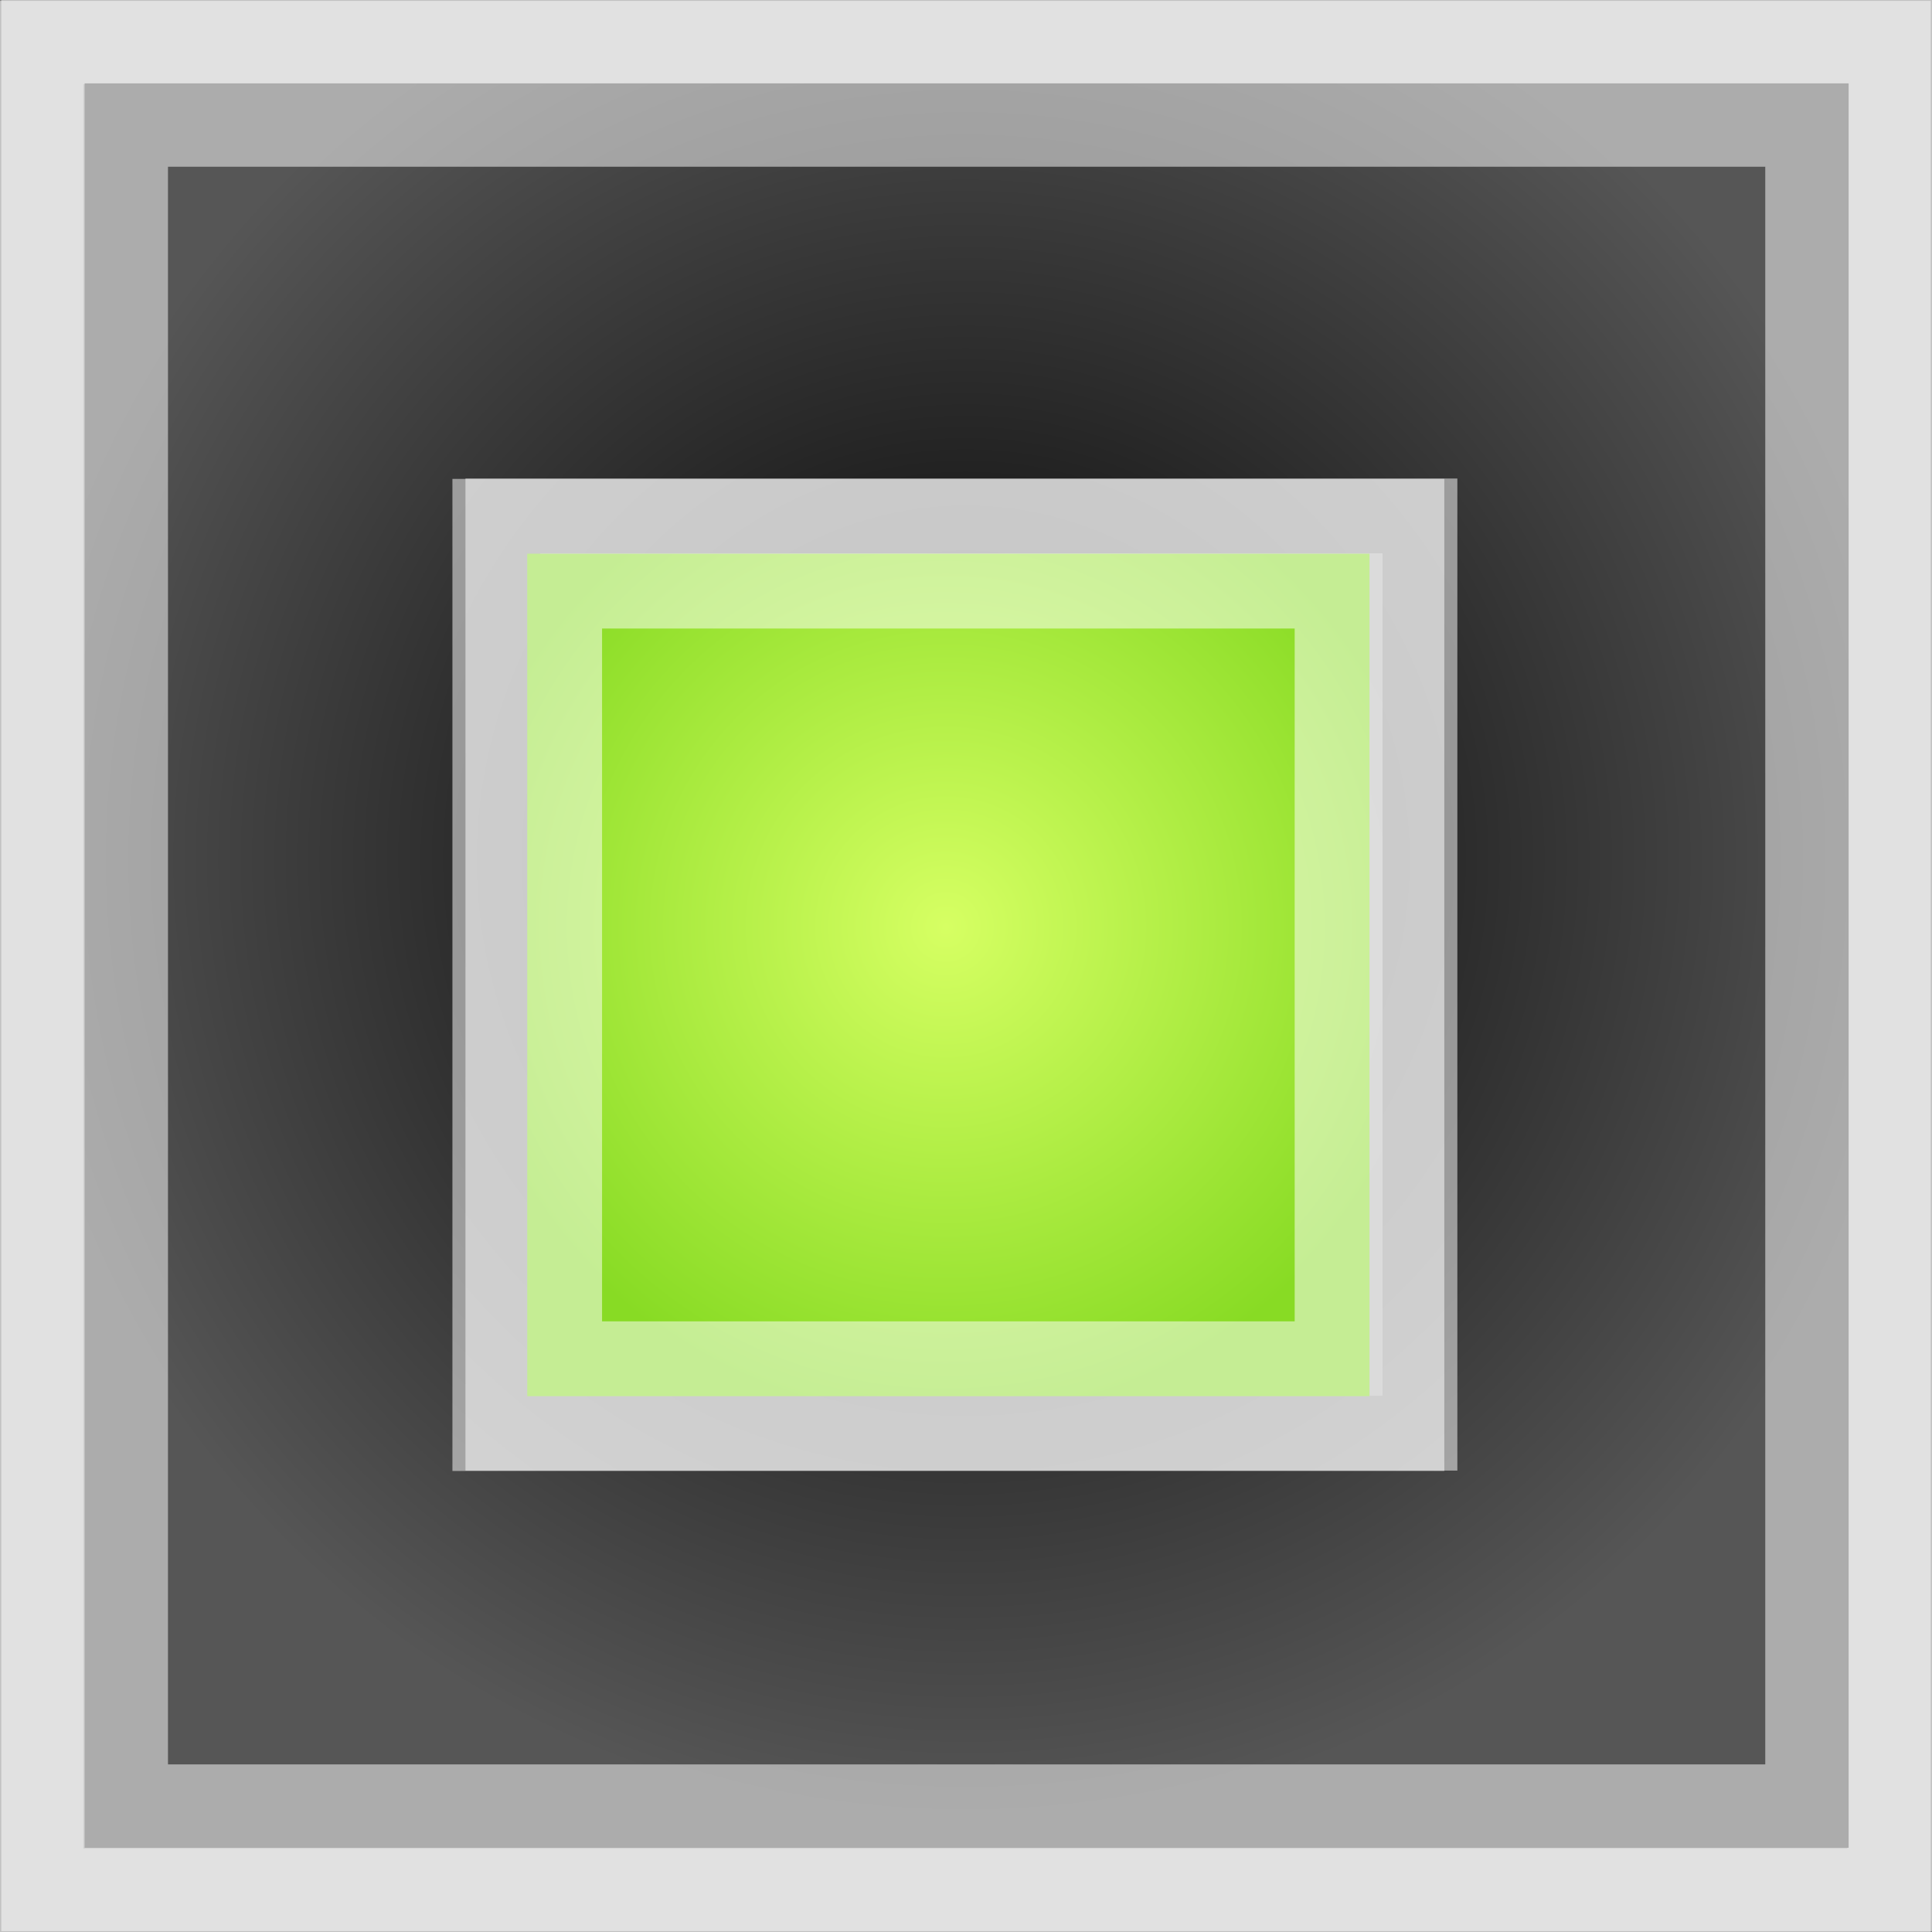 <?xml version="1.0" encoding="UTF-8" standalone="no"?>
<!-- Created with Inkscape (http://www.inkscape.org/) -->

<svg
   xmlns:dc="http://purl.org/dc/elements/1.1/"
   xmlns:cc="http://creativecommons.org/ns#"
   xmlns:rdf="http://www.w3.org/1999/02/22-rdf-syntax-ns#"
   xmlns:svg="http://www.w3.org/2000/svg"
   xmlns="http://www.w3.org/2000/svg"
   xmlns:xlink="http://www.w3.org/1999/xlink"
   xmlns:sodipodi="http://sodipodi.sourceforge.net/DTD/sodipodi-0.dtd"
   xmlns:inkscape="http://www.inkscape.org/namespaces/inkscape"
   width="20"
   height="20"
   id="svg2"
   version="1.1"
   inkscape:version="0.48.2 r9819"
   sodipodi:docname="Checkbox.svg">
  <rect width="100%" height="100%" fill="#808080" stroke="none"/>
  <defs
     id="defs4">
    <linearGradient
       id="linearGradient3934">
      <stop
         id="stop3936"
         offset="0"
         style="stop-color:#000000;stop-opacity:1;" />
      <stop
         id="stop3938"
         offset="1"
         style="stop-color:#565656;stop-opacity:1;" />
    </linearGradient>
    <linearGradient
       id="linearGradient16544">
      <stop
         id="stop16546"
         offset="0"
         style="stop-color:#959595;stop-opacity:1;" />
      <stop
         id="stop16548"
         offset="1"
         style="stop-color:#6a6a6a;stop-opacity:1;" />
    </linearGradient>
    <linearGradient
       id="linearGradient16550">
      <stop
         id="stop16552"
         offset="0"
         style="stop-color:#909090;stop-opacity:1;" />
      <stop
         id="stop16554"
         offset="1"
         style="stop-color:#000000;stop-opacity:1;" />
    </linearGradient>
    <radialGradient
       r="5.096"
       fy="3151.431"
       fx="-108.983"
       cy="3151.431"
       cx="-108.983"
       gradientTransform="matrix(1.961,0,0,1.961,218.807,-6176.007)"
       gradientUnits="userSpaceOnUse"
       id="radialGradient16301"
       xlink:href="#linearGradient3934"
       inkscape:collect="always" />
    <linearGradient
       id="linearGradient8807-4-4-7-6-8-4">
      <stop
         style="stop-color:#000000;stop-opacity:1;"
         offset="0"
         id="stop8809-8-9-2-9-4-1" />
      <stop
         style="stop-color:#404040;stop-opacity:1;"
         offset="1"
         id="stop8811-8-1-5-0-5-7" />
    </linearGradient>
    <linearGradient
       id="linearGradient8835-7-6-9-6-3">
      <stop
         style="stop-color:#d6ff63;stop-opacity:1;"
         offset="0"
         id="stop8837-4-4-3-2-9" />
      <stop
         style="stop-color:#88db24;stop-opacity:1;"
         offset="1"
         id="stop8839-0-5-9-4-5" />
    </linearGradient>
    <radialGradient
       inkscape:collect="always"
       xlink:href="#linearGradient8807-4-4-7-6-8"
       id="radialGradient24436-0-2"
       gradientUnits="userSpaceOnUse"
       gradientTransform="translate(728.966,-2542.725)"
       cx="-108.998"
       cy="3137.645"
       fx="-108.998"
       fy="3137.645"
       r="5.096" />
    <linearGradient
       id="linearGradient8807-4-4-7-6-8">
      <stop
         style="stop-color:#000000;stop-opacity:1;"
         offset="0"
         id="stop8809-8-9-2-9-4" />
      <stop
         style="stop-color:#404040;stop-opacity:1;"
         offset="1"
         id="stop8811-8-1-5-0-5" />
    </linearGradient>
    <radialGradient
       inkscape:collect="always"
       xlink:href="#linearGradient16544-7"
       id="radialGradient24423-8-3-9-5"
       gradientUnits="userSpaceOnUse"
       gradientTransform="matrix(1.871,0,0,1.871,208.965,-5865.792)"
       cx="-109.004"
       cy="3137.599"
       fx="-109.004"
       fy="3137.599"
       r="2.744" />
    <linearGradient
       id="linearGradient16544-7">
      <stop
         id="stop16546-7"
         offset="0"
         style="stop-color:#959595;stop-opacity:1;" />
      <stop
         id="stop16548-3"
         offset="1"
         style="stop-color:#6a6a6a;stop-opacity:1;" />
    </linearGradient>
    <radialGradient
       inkscape:collect="always"
       xlink:href="#linearGradient16550-2"
       id="radialGradient24436-0-2-3-3"
       gradientUnits="userSpaceOnUse"
       gradientTransform="translate(113.987,-3118.704)"
       cx="-108.998"
       cy="3137.645"
       fx="-108.998"
       fy="3137.645"
       r="5.096" />
    <linearGradient
       id="linearGradient16550-2">
      <stop
         id="stop16552-9"
         offset="0"
         style="stop-color:#909090;stop-opacity:1;" />
      <stop
         id="stop16554-9"
         offset="1"
         style="stop-color:#000000;stop-opacity:1;" />
    </linearGradient>
    <radialGradient
       inkscape:collect="always"
       xlink:href="#linearGradient8835-7-6-9-6-3-5"
       id="radialGradient24423-8-3-96"
       gradientUnits="userSpaceOnUse"
       gradientTransform="matrix(0.954,0,0,0.954,126.377,-2987.297)"
       cx="-109.004"
       cy="3137.599"
       fx="-109.004"
       fy="3137.599"
       r="2.744" />
    <linearGradient
       id="linearGradient8835-7-6-9-6-3-5">
      <stop
         style="stop-color:#d6ff63;stop-opacity:1;"
         offset="0"
         id="stop8837-4-4-3-2-9-0" />
      <stop
         style="stop-color:#88db24;stop-opacity:1;"
         offset="1"
         id="stop8839-0-5-9-4-5-0" />
    </linearGradient>
    <radialGradient
       r="2.744"
       fy="3137.599"
       fx="-109.004"
       cy="3137.599"
       cx="-109.004"
       gradientTransform="matrix(1.871,0,0,1.871,208.83,-5865.788)"
       gradientUnits="userSpaceOnUse"
       id="radialGradient3880"
       xlink:href="#linearGradient8835-7-6-9-6-3-5"
       inkscape:collect="always" />
    <radialGradient
       r="5.096"
       fy="3151.431"
       fx="-108.983"
       cy="3151.431"
       cx="-108.983"
       gradientTransform="translate(114.08,-3146.351)"
       gradientUnits="userSpaceOnUse"
       id="radialGradient16301-0"
       xlink:href="#linearGradient8807-4-4-7-6-8-4-1"
       inkscape:collect="always" />
    <linearGradient
       id="linearGradient8807-4-4-7-6-8-4-1">
      <stop
         style="stop-color:#000000;stop-opacity:1;"
         offset="0"
         id="stop8809-8-9-2-9-4-1-6" />
      <stop
         style="stop-color:#404040;stop-opacity:1;"
         offset="1"
         id="stop8811-8-1-5-0-5-7-8" />
    </linearGradient>
    <radialGradient
       r="5.096"
       fy="3151.431"
       fx="-108.983"
       cy="3151.431"
       cx="-108.983"
       gradientTransform="matrix(1.961,0,0,1.961,218.793,-6175.998)"
       gradientUnits="userSpaceOnUse"
       id="radialGradient3915"
       xlink:href="#linearGradient8807-4-4-7-6-8-4-1"
       inkscape:collect="always" />
  </defs>
  <sodipodi:namedview
     id="base"
     pagecolor="#ffffff"
     bordercolor="#666666"
     borderopacity="1.0"
     inkscape:pageopacity="0.0"
     inkscape:pageshadow="2"
     inkscape:zoom="11.313708"
     inkscape:cx="-6.9660001"
     inkscape:cy="10.308841"
     inkscape:document-units="px"
     inkscape:current-layer="layer2"
     showgrid="false"
     fit-margin-top="0"
     fit-margin-left="0"
     fit-margin-right="0"
     fit-margin-bottom="0"
     inkscape:window-width="1916"
     inkscape:window-height="1041"
     inkscape:window-x="0"
     inkscape:window-y="18"
     inkscape:window-maximized="0" />
  <g
     inkscape:groupmode="layer"
     id="layer4"
     inkscape:label="Base"
     style="display:inline"
     transform="translate(4.907,4.917)">
    <rect
       style="fill:url(#radialGradient3915);fill-opacity:1;fill-rule:evenodd;stroke:#ffffff;stroke-width:1.726;stroke-miterlimit:4;stroke-opacity:0.51;stroke-dasharray:none;display:inline"
       id="rect8619-7-1-5-6-4-4-7-3"
       width="18.261"
       height="18.265"
       x="-4.044"
       y="-4.045"
       inkscape:export-xdpi="110.06"
       inkscape:export-ydpi="110.06" />
  </g>
  <g
     inkscape:label="Hover"
     inkscape:groupmode="layer"
     id="layer1"
     style="display:inline"
     transform="translate(4.907,4.917)">
    <rect
       style="fill:url(#radialGradient16301);fill-opacity:1;fill-rule:evenodd;stroke:#ffffff;stroke-width:1.726;stroke-miterlimit:4;stroke-opacity:0.51;stroke-dasharray:none"
       id="rect8619-7-1-5-6-4-4-7"
       width="18.261"
       height="18.265"
       x="-4.031"
       y="-4.054"
       inkscape:export-xdpi="110.06"
       inkscape:export-ydpi="110.06" />
  </g>
  <g
     inkscape:groupmode="layer"
     id="layer2"
     inkscape:label="Check"
     style="display:inline"
     transform="translate(4.907,4.917)">
    <rect
       style="fill:url(#radialGradient24423-8-3-9-5);fill-opacity:1;fill-rule:evenodd;stroke:#ffffff;stroke-width:1.549;stroke-linecap:square;stroke-linejoin:miter;stroke-miterlimit:4;stroke-opacity:0.51;stroke-dasharray:none;stroke-dashoffset:0;display:inline"
       id="rect8803-2-0-0-9-3-0-6"
       width="8.719"
       height="8.721"
       x="0.686"
       y="0.811"
       ry="0"
       inkscape:export-xdpi="110.06"
       inkscape:export-ydpi="110.06" />
  </g>
  <g
     inkscape:groupmode="layer"
     id="layer3"
     inkscape:label="CheckHover"
     style="display:inline"
     transform="translate(4.907,4.917)">
    <rect
       style="fill:url(#radialGradient3880);fill-opacity:1;fill-rule:evenodd;stroke:#ffffff;stroke-width:1.549;stroke-linecap:square;stroke-linejoin:miter;stroke-miterlimit:4;stroke-opacity:0.51;stroke-dasharray:none;stroke-dashoffset:0;display:inline"
       id="rect8803-2-0-0-9-3-0"
       width="8.719"
       height="8.721"
       x="0.551"
       y="0.815"
       ry="0"
       inkscape:export-xdpi="110.06"
       inkscape:export-ydpi="110.06" />
  </g>
</svg>
